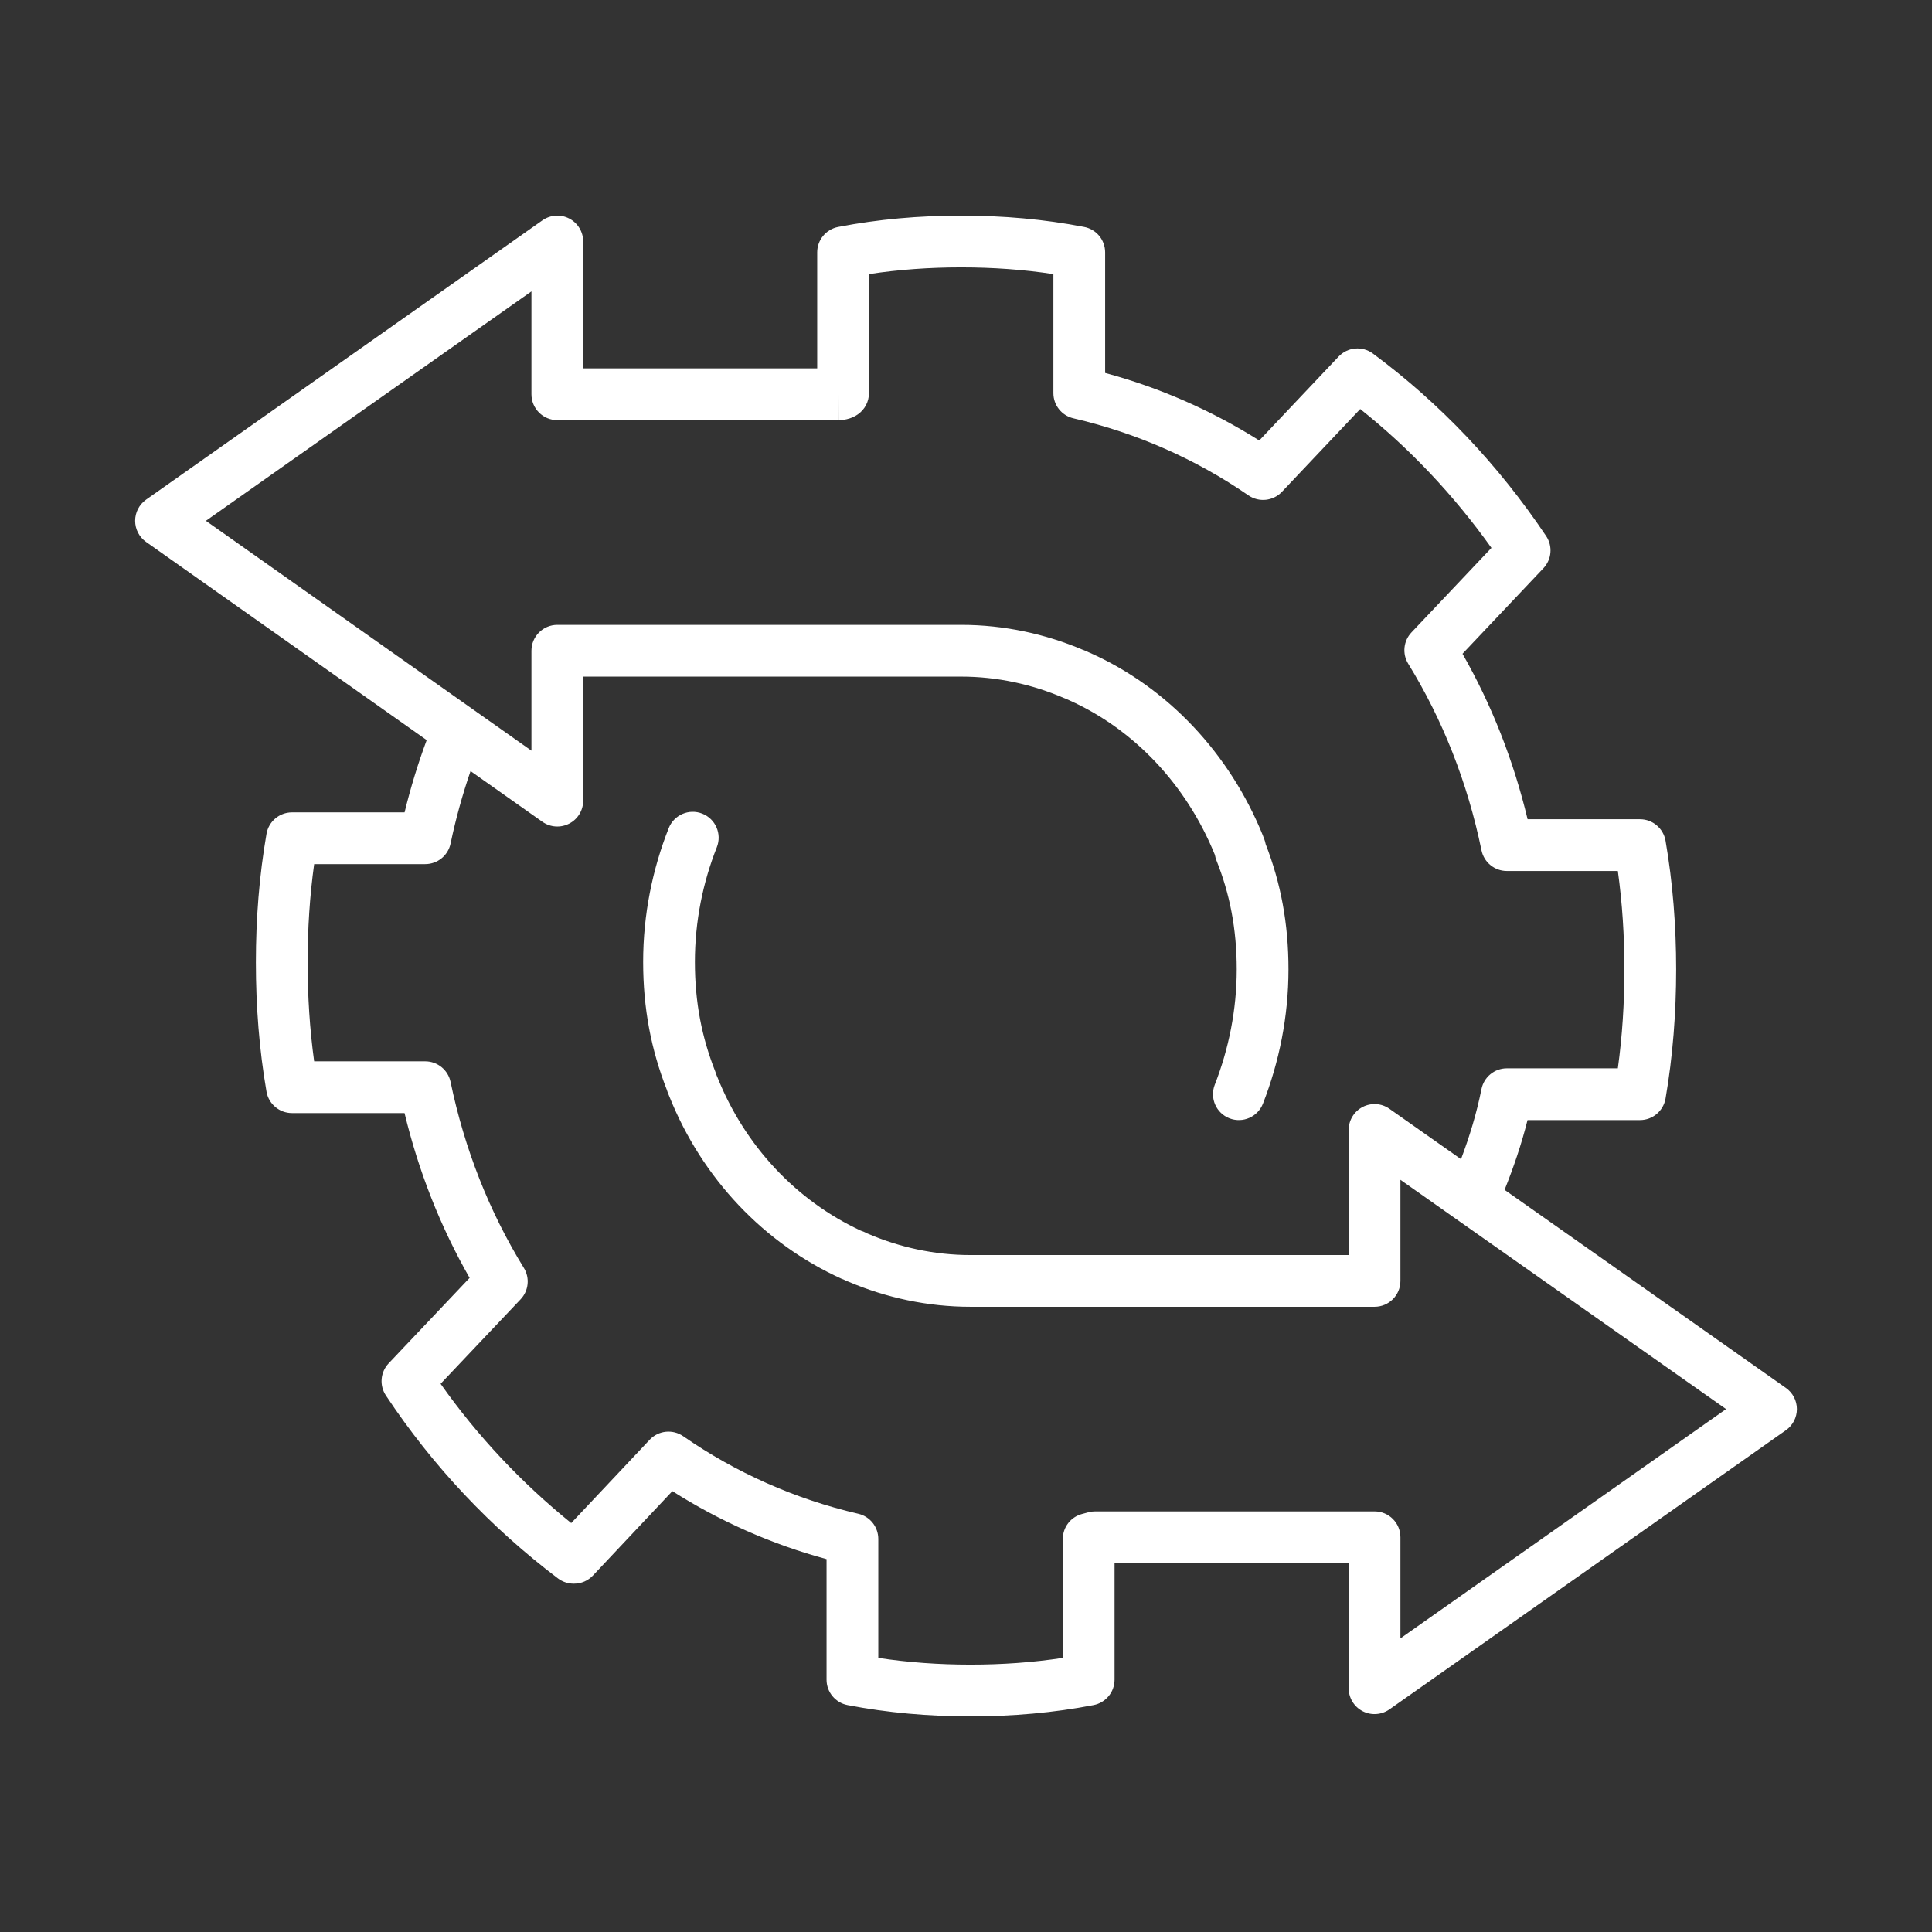 <svg width="56" height="56" viewBox="0 0 56 56" fill="none" xmlns="http://www.w3.org/2000/svg">
<rect x="0" y="0" width="56" height="56" fill="#333333" stroke="none"/>
<path fill-rule="evenodd" clip-rule="evenodd" d="M16.904 7C16.904 6.72 16.748 6.463 16.499 6.334C16.251 6.205 15.951 6.226 15.722 6.387L4.235 14.482C4.036 14.623 3.917 14.851 3.917 15.095C3.917 15.339 4.035 15.568 4.234 15.708L12.368 21.452C12.115 22.133 11.901 22.832 11.727 23.547H8.464C8.099 23.547 7.787 23.81 7.725 24.169C7.514 25.388 7.417 26.62 7.417 27.897C7.417 29.173 7.514 30.422 7.725 31.642C7.787 32.001 8.099 32.263 8.464 32.263H11.726C12.135 33.96 12.769 35.565 13.612 37.04L11.265 39.518C11.025 39.772 10.992 40.157 11.185 40.448C12.546 42.501 14.23 44.281 16.173 45.751C16.303 45.849 16.462 45.903 16.625 45.903H16.641C16.848 45.903 17.045 45.817 17.187 45.667L19.489 43.221C20.86 44.093 22.369 44.762 23.958 45.192V48.686C23.958 49.046 24.213 49.354 24.566 49.423C25.728 49.647 26.917 49.75 28.132 49.75C29.347 49.75 30.536 49.647 31.698 49.423C32.051 49.354 32.306 49.046 32.306 48.686V45.308H39.092V48.934C39.092 49.214 39.248 49.471 39.497 49.6C39.745 49.729 40.045 49.708 40.274 49.547L51.765 41.456C51.965 41.316 52.084 41.087 52.084 40.843C52.084 40.599 51.965 40.37 51.765 40.23L43.611 34.488C43.871 33.837 44.099 33.174 44.276 32.466H47.537C47.901 32.466 48.213 32.203 48.276 31.844C48.487 30.624 48.584 29.358 48.584 28.098C48.584 26.837 48.487 25.588 48.276 24.368C48.213 24.009 47.901 23.746 47.537 23.746H44.278C43.868 22.035 43.234 20.427 42.391 18.95L44.737 16.47C44.978 16.215 45.01 15.828 44.815 15.537C43.441 13.486 41.741 11.688 39.793 10.247C39.488 10.021 39.063 10.059 38.802 10.334L36.5 12.768C35.12 11.898 33.62 11.239 32.033 10.81V7.314C32.033 6.955 31.778 6.646 31.425 6.578C30.264 6.353 29.075 6.25 27.86 6.25C26.646 6.25 25.457 6.353 24.295 6.578C23.942 6.646 23.687 6.955 23.687 7.314V10.678H16.904V7ZM42.348 33.599C42.597 32.937 42.799 32.277 42.941 31.569C43.011 31.218 43.319 30.966 43.676 30.966H46.894C47.023 30.031 47.084 29.067 47.084 28.098C47.084 27.13 47.023 26.177 46.894 25.246H43.676C43.321 25.246 43.014 24.996 42.942 24.648C42.537 22.682 41.818 20.864 40.818 19.239C40.64 18.95 40.679 18.577 40.912 18.331L43.23 15.881C42.143 14.356 40.861 12.997 39.427 11.856L37.157 14.256C36.903 14.524 36.492 14.568 36.187 14.359C34.655 13.305 32.944 12.55 31.113 12.125C30.773 12.046 30.533 11.744 30.533 11.395V7.945C29.666 7.813 28.775 7.75 27.86 7.75C26.945 7.75 26.055 7.813 25.187 7.945V11.395C25.187 11.639 25.069 11.867 24.869 12.008C24.706 12.123 24.54 12.154 24.478 12.164C24.436 12.171 24.4 12.174 24.373 12.176C24.36 12.177 24.348 12.177 24.337 12.177L24.324 12.178L24.318 12.178L24.315 12.178L24.314 12.178C24.314 12.178 24.312 12.178 24.312 11.428V12.178H16.154C15.74 12.178 15.404 11.842 15.404 11.428V8.446L5.968 15.096L15.404 21.759V18.862C15.404 18.448 15.74 18.112 16.154 18.112H27.86C29.11 18.112 30.307 18.377 31.386 18.835C31.457 18.859 31.511 18.885 31.539 18.899L31.56 18.909C31.57 18.913 31.579 18.917 31.588 18.921C33.856 19.93 35.645 21.849 36.604 24.214C36.609 24.227 36.614 24.24 36.618 24.253C36.622 24.262 36.633 24.289 36.643 24.316C36.657 24.353 36.674 24.406 36.687 24.471C37.123 25.593 37.347 26.768 37.347 28.098C37.347 29.469 37.077 30.783 36.608 31.988C36.457 32.374 36.023 32.565 35.637 32.415C35.251 32.265 35.06 31.83 35.21 31.444C35.616 30.402 35.847 29.271 35.847 28.098C35.847 26.918 35.645 25.906 35.259 24.939C35.239 24.89 35.225 24.839 35.216 24.786L35.214 24.78L35.206 24.759C34.384 22.744 32.871 21.14 30.995 20.299C30.966 20.287 30.942 20.276 30.926 20.268C30.914 20.263 30.904 20.258 30.897 20.254L30.893 20.253C30.872 20.246 30.851 20.238 30.831 20.229C29.919 19.837 28.909 19.612 27.86 19.612H16.904V23.207C16.904 23.488 16.748 23.745 16.499 23.873C16.25 24.002 15.95 23.982 15.721 23.82L13.639 22.35C13.405 23.031 13.211 23.731 13.06 24.452C12.987 24.799 12.68 25.047 12.326 25.047H9.106C8.978 25.974 8.917 26.917 8.917 27.897C8.917 28.878 8.978 29.833 9.106 30.763H12.326C12.681 30.763 12.988 31.013 13.06 31.361C13.465 33.309 14.184 35.126 15.184 36.751C15.363 37.04 15.324 37.413 15.091 37.66L12.771 40.11C13.846 41.633 15.119 42.984 16.557 44.147L18.831 41.732C19.085 41.462 19.499 41.419 19.804 41.63C21.322 42.683 23.047 43.453 24.878 43.877C25.218 43.956 25.458 44.259 25.458 44.608V48.055C26.326 48.187 27.217 48.25 28.132 48.25C29.047 48.25 29.938 48.187 30.806 48.055V44.608C30.806 44.267 31.035 43.969 31.365 43.883L31.552 43.833C31.615 43.816 31.679 43.808 31.744 43.808H39.842C40.257 43.808 40.592 44.144 40.592 44.558V47.489L50.031 40.843L40.592 34.197V37.128C40.592 37.542 40.257 37.878 39.842 37.878H28.132C26.88 37.878 25.681 37.612 24.601 37.154C24.553 37.136 24.513 37.118 24.485 37.104L24.466 37.094C24.443 37.087 24.421 37.078 24.399 37.068C22.143 36.047 20.354 34.156 19.407 31.794C19.367 31.706 19.342 31.633 19.326 31.582C18.875 30.428 18.642 29.236 18.642 27.881C18.642 26.511 18.912 25.195 19.383 24.005C19.535 23.62 19.971 23.431 20.356 23.584C20.741 23.736 20.93 24.172 20.778 24.557C20.373 25.579 20.142 26.707 20.142 27.881C20.142 29.059 20.344 30.072 20.732 31.057C20.738 31.073 20.744 31.09 20.749 31.106C20.753 31.119 20.756 31.128 20.758 31.135C20.76 31.142 20.762 31.147 20.764 31.151C20.766 31.159 20.769 31.166 20.774 31.176C20.781 31.19 20.787 31.204 20.793 31.219C21.59 33.218 23.086 34.806 24.953 35.672C24.982 35.681 25.007 35.69 25.028 35.699C25.077 35.719 25.119 35.741 25.14 35.753C25.147 35.756 25.154 35.758 25.16 35.761C26.073 36.153 27.082 36.378 28.132 36.378H39.092V32.752C39.092 32.472 39.248 32.215 39.497 32.086C39.745 31.957 40.045 31.977 40.274 32.139L42.348 33.599Z" fill="white"/>
</svg>

